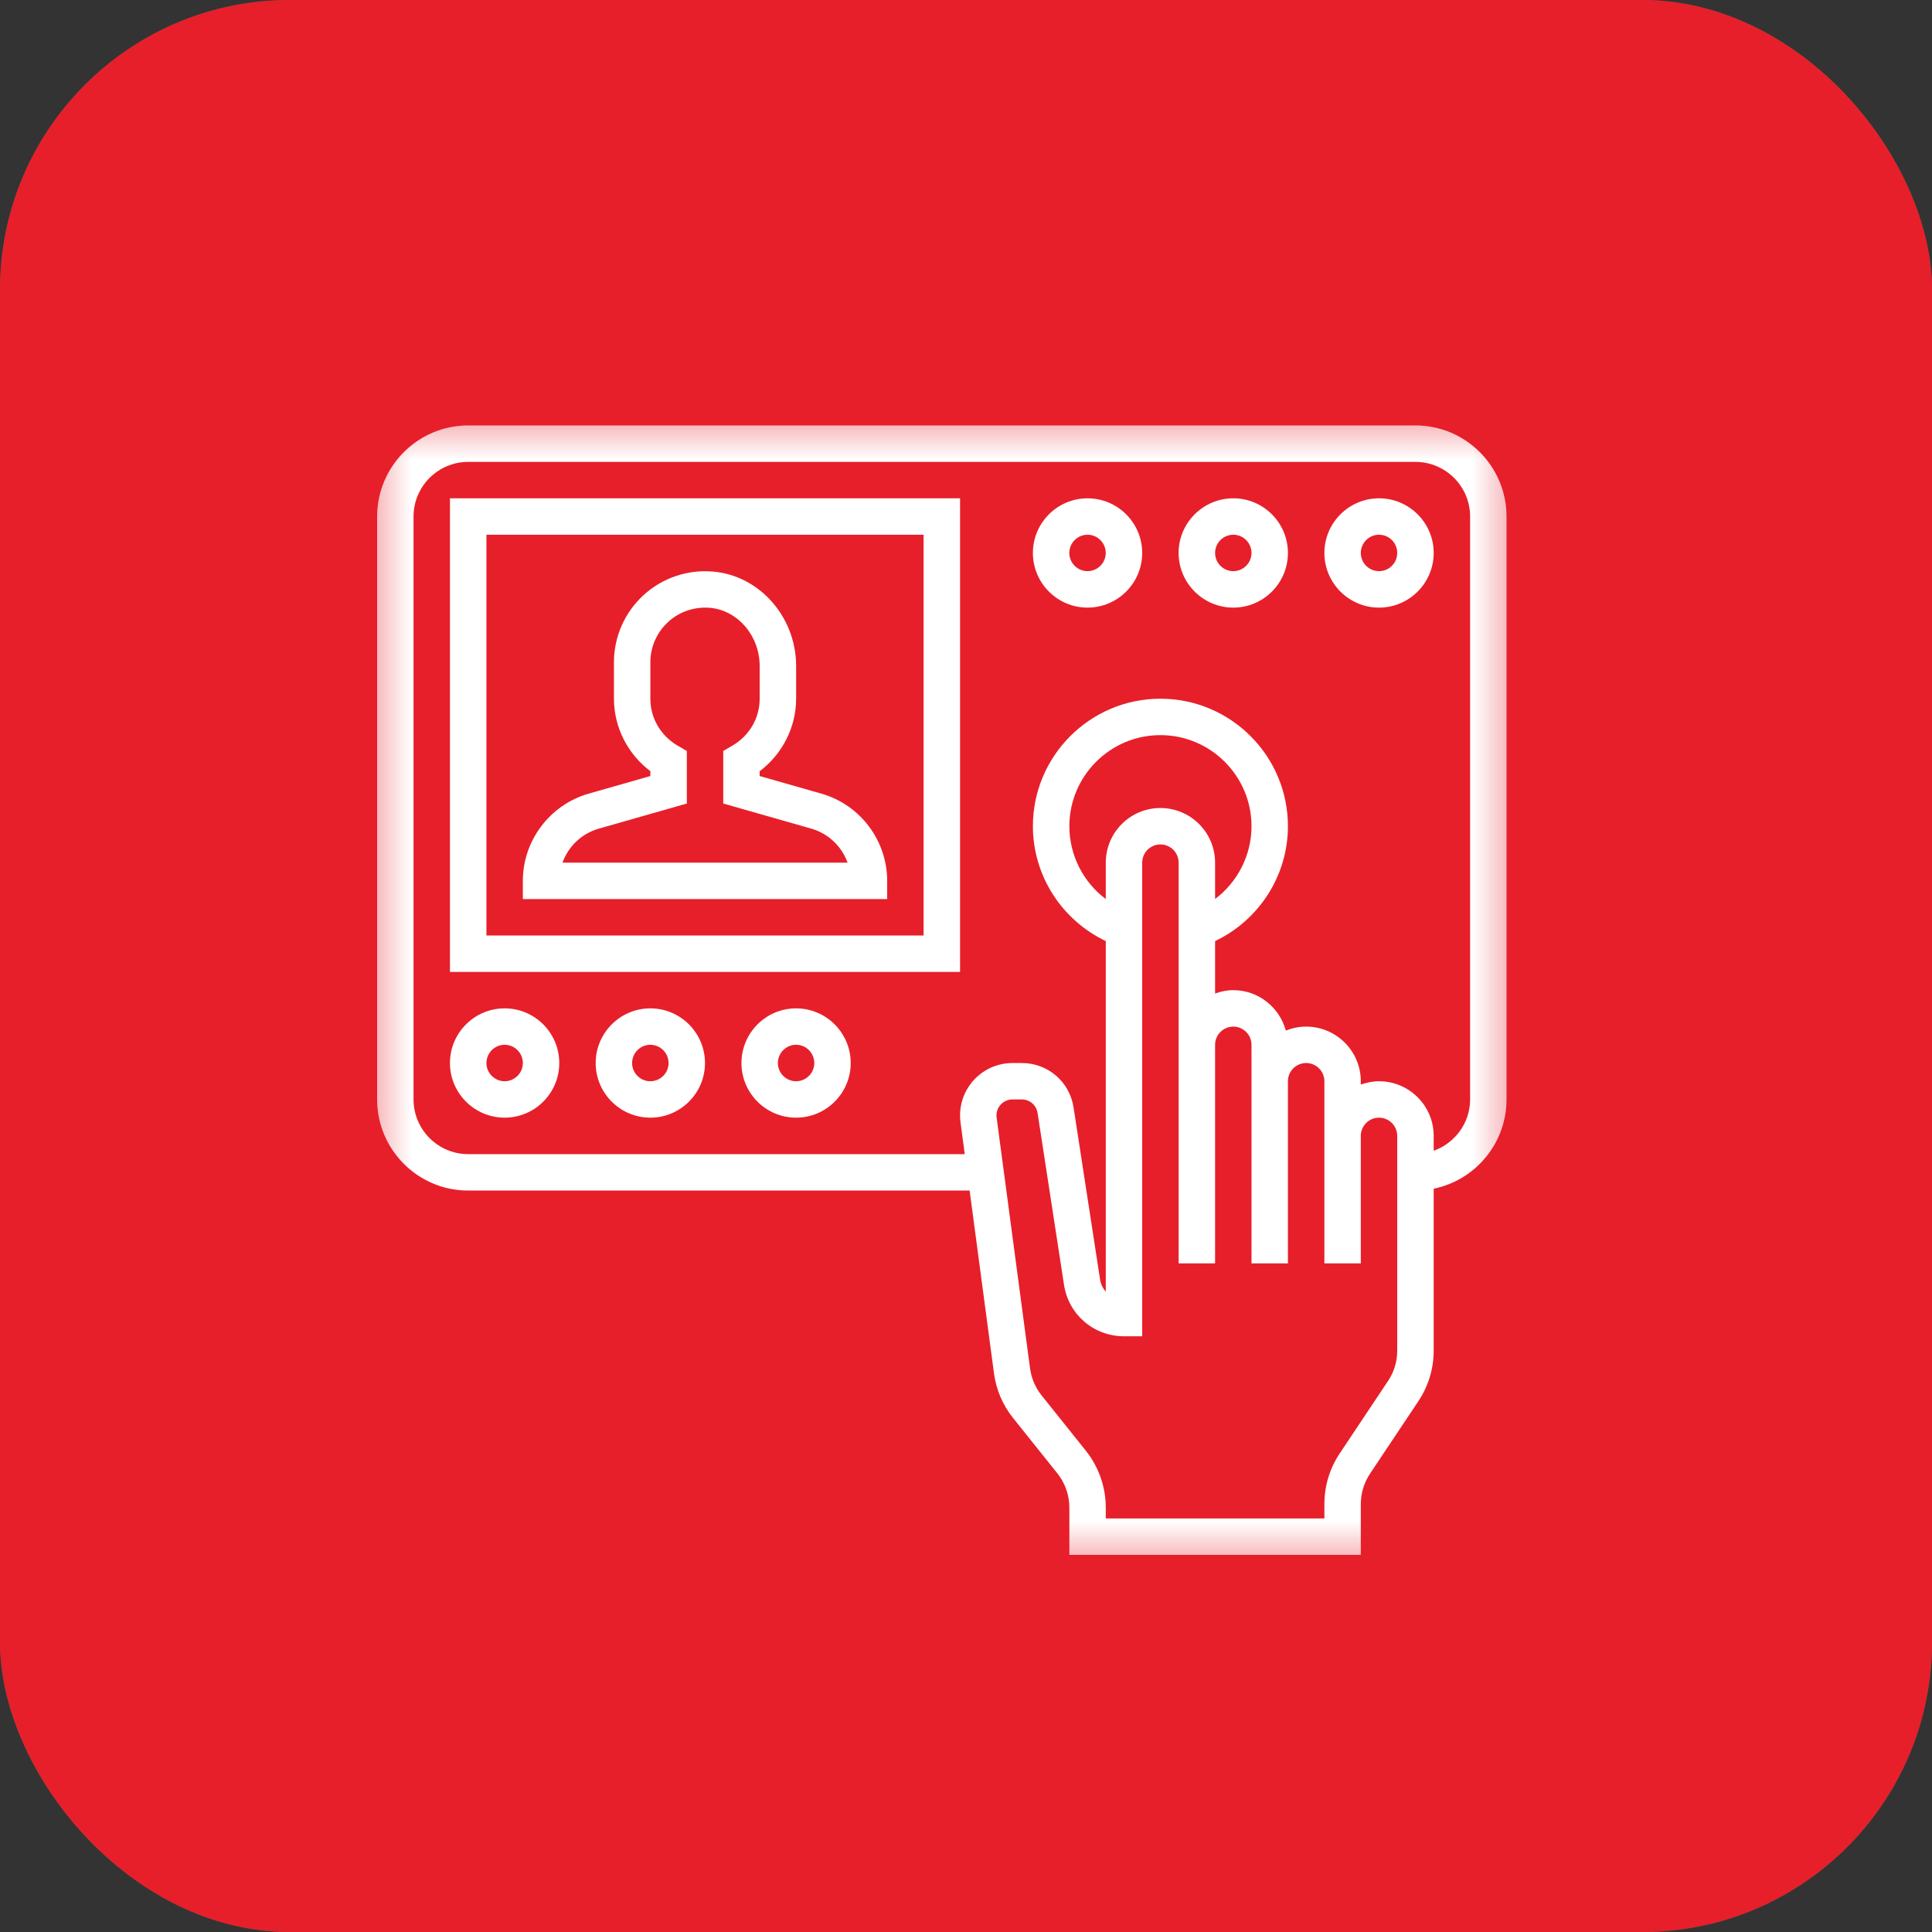 <svg width="40" height="40" viewBox="0 0 40 40" fill="none" xmlns="http://www.w3.org/2000/svg">
<rect x="0" y="0" width="40" height="40" fill="#333333" stroke="none"/>
<g clip-path="url(#clip0_2801_16715)">
<rect width="40" height="40" rx="6" fill="white" fill-opacity="0.1"/>
<rect x="-0.012" width="42.412" height="40" rx="6" fill="white" fill-opacity="0.1"/>
<rect width="42" height="40" fill="#E71F2A"/>
<g clip-path="url(#clip1_2801_16715)">
<mask id="mask0_2801_16715" style="mask-type:luminance" maskUnits="userSpaceOnUse" x="7" y="8" width="25" height="25">
<path d="M31.569 8.431H7.431V32.569H31.569V8.431Z" fill="white"/>
</mask>
<g mask="url(#mask0_2801_16715)">
<path d="M29.305 8.808H9.693C8.654 8.808 7.808 9.654 7.808 10.694V22.763C7.808 23.803 8.654 24.649 9.693 24.649H20.075L20.579 28.431C20.624 28.771 20.761 29.093 20.976 29.36L21.892 30.505C22.052 30.706 22.14 30.957 22.14 31.212V32.192H28.174V31.14C28.174 30.916 28.24 30.699 28.364 30.512L29.366 29.01C29.573 28.699 29.683 28.337 29.683 27.964V24.611C30.542 24.435 31.191 23.674 31.191 22.763V10.694C31.191 9.654 30.345 8.808 29.305 8.808ZM28.928 27.964C28.928 28.188 28.863 28.405 28.738 28.591L27.736 30.094C27.529 30.405 27.42 30.766 27.42 31.14V31.438H22.894V31.212C22.894 30.786 22.747 30.368 22.48 30.034L21.564 28.889C21.436 28.729 21.354 28.536 21.326 28.332L20.634 23.138C20.632 23.123 20.631 23.108 20.631 23.093C20.631 22.911 20.779 22.763 20.961 22.763H21.156C21.32 22.763 21.457 22.881 21.482 23.043L22.029 26.601C22.124 27.218 22.646 27.666 23.271 27.666H23.648V17.86C23.648 17.652 23.817 17.483 24.025 17.483C24.233 17.483 24.402 17.652 24.402 17.86V21.632V24.649V26.157H25.157V24.649V21.632C25.157 21.424 25.326 21.255 25.534 21.255C25.742 21.255 25.911 21.424 25.911 21.632V22.386V26.157H26.665V22.386C26.665 22.178 26.834 22.009 27.043 22.009C27.251 22.009 27.42 22.178 27.42 22.386V23.517V25.403V26.157H28.174V25.403V23.517C28.174 23.31 28.343 23.14 28.551 23.14C28.759 23.14 28.928 23.31 28.928 23.517V27.964ZM24.025 16.729C23.401 16.729 22.894 17.236 22.894 17.86V18.614C22.428 18.264 22.14 17.709 22.14 17.106C22.14 16.066 22.985 15.22 24.025 15.22C25.065 15.22 25.911 16.066 25.911 17.106C25.911 17.709 25.622 18.263 25.157 18.613V17.86C25.157 17.236 24.649 16.729 24.025 16.729ZM30.437 22.763C30.437 23.254 30.12 23.669 29.683 23.825V23.517C29.683 22.894 29.175 22.386 28.551 22.386C28.418 22.386 28.292 22.413 28.174 22.455V22.386C28.174 21.762 27.666 21.255 27.043 21.255C26.894 21.255 26.752 21.285 26.622 21.337C26.491 20.857 26.055 20.5 25.534 20.5C25.401 20.5 25.275 20.527 25.157 20.57V19.484C26.067 19.05 26.665 18.13 26.665 17.106C26.665 15.65 25.481 14.466 24.025 14.466C22.57 14.466 21.385 15.65 21.385 17.106C21.385 18.13 21.984 19.05 22.894 19.484V26.742C22.832 26.672 22.79 26.585 22.775 26.486L22.227 22.928C22.145 22.395 21.694 22.009 21.156 22.009H20.961C20.363 22.009 19.877 22.495 19.877 23.093C19.877 23.141 19.88 23.189 19.886 23.236L19.974 23.895H9.693C9.07 23.895 8.562 23.387 8.562 22.763V10.694C8.562 10.07 9.07 9.563 9.693 9.563H29.305C29.929 9.563 30.437 10.07 30.437 10.694V22.763Z" fill="white"/>
<path d="M17.007 16.432L15.728 16.067V15.967C16.198 15.613 16.483 15.056 16.483 14.466V13.79C16.483 12.776 15.728 11.917 14.765 11.834C14.235 11.787 13.711 11.966 13.323 12.322C12.934 12.678 12.711 13.184 12.711 13.711V14.466C12.711 15.055 12.995 15.613 13.465 15.966V16.067L12.187 16.432C11.385 16.661 10.825 17.403 10.825 18.237V18.614H18.368V18.237C18.368 17.403 17.809 16.661 17.007 16.432ZM11.646 17.86C11.765 17.526 12.04 17.259 12.394 17.157L14.22 16.636V15.548L14.032 15.439C13.677 15.232 13.465 14.868 13.465 14.466V13.711C13.465 13.395 13.599 13.091 13.833 12.877C14.069 12.661 14.378 12.558 14.699 12.584C15.276 12.635 15.728 13.164 15.728 13.79V14.466C15.728 14.868 15.516 15.232 15.161 15.439L14.974 15.548V16.636L16.8 17.157C17.154 17.259 17.428 17.526 17.548 17.86H11.646Z" fill="white"/>
<path d="M9.316 20.123H19.877V10.317H9.316V20.123ZM10.071 11.071H19.122V19.369H10.071V11.071Z" fill="white"/>
<path d="M10.448 20.877C9.824 20.877 9.316 21.385 9.316 22.009C9.316 22.633 9.824 23.14 10.448 23.14C11.072 23.14 11.579 22.633 11.579 22.009C11.579 21.385 11.072 20.877 10.448 20.877ZM10.448 22.386C10.24 22.386 10.071 22.216 10.071 22.009C10.071 21.801 10.24 21.631 10.448 21.631C10.656 21.631 10.825 21.801 10.825 22.009C10.825 22.216 10.656 22.386 10.448 22.386Z" fill="white"/>
<path d="M13.464 20.877C12.841 20.877 12.333 21.385 12.333 22.009C12.333 22.633 12.841 23.14 13.464 23.14C14.088 23.14 14.596 22.633 14.596 22.009C14.596 21.385 14.088 20.877 13.464 20.877ZM13.464 22.386C13.256 22.386 13.087 22.216 13.087 22.009C13.087 21.801 13.256 21.631 13.464 21.631C13.673 21.631 13.842 21.801 13.842 22.009C13.842 22.216 13.673 22.386 13.464 22.386Z" fill="white"/>
<path d="M16.482 20.877C15.858 20.877 15.351 21.385 15.351 22.009C15.351 22.633 15.858 23.14 16.482 23.14C17.106 23.14 17.613 22.633 17.613 22.009C17.613 21.385 17.106 20.877 16.482 20.877ZM16.482 22.386C16.274 22.386 16.105 22.216 16.105 22.009C16.105 21.801 16.274 21.631 16.482 21.631C16.69 21.631 16.859 21.801 16.859 22.009C16.859 22.216 16.69 22.386 16.482 22.386Z" fill="white"/>
<path d="M28.551 10.317C27.928 10.317 27.42 10.825 27.42 11.448C27.42 12.072 27.928 12.58 28.551 12.58C29.175 12.58 29.683 12.072 29.683 11.448C29.683 10.825 29.175 10.317 28.551 10.317ZM28.551 11.825C28.343 11.825 28.174 11.656 28.174 11.448C28.174 11.241 28.343 11.071 28.551 11.071C28.76 11.071 28.928 11.241 28.928 11.448C28.928 11.656 28.76 11.825 28.551 11.825Z" fill="white"/>
<path d="M25.534 10.317C24.91 10.317 24.402 10.825 24.402 11.448C24.402 12.072 24.91 12.58 25.534 12.58C26.158 12.58 26.665 12.072 26.665 11.448C26.665 10.825 26.158 10.317 25.534 10.317ZM25.534 11.825C25.326 11.825 25.157 11.656 25.157 11.448C25.157 11.241 25.326 11.071 25.534 11.071C25.742 11.071 25.911 11.241 25.911 11.448C25.911 11.656 25.742 11.825 25.534 11.825Z" fill="white"/>
<path d="M22.516 10.317C21.892 10.317 21.385 10.825 21.385 11.448C21.385 12.072 21.892 12.58 22.516 12.58C23.14 12.58 23.648 12.072 23.648 11.448C23.648 10.825 23.14 10.317 22.516 10.317ZM22.516 11.825C22.308 11.825 22.139 11.656 22.139 11.448C22.139 11.241 22.308 11.071 22.516 11.071C22.724 11.071 22.893 11.241 22.893 11.448C22.893 11.656 22.724 11.825 22.516 11.825Z" fill="white"/>
</g>
</g>
</g>
<defs>
<clipPath id="clip0_2801_16715">
<rect width="40" height="40" rx="6" fill="white"/>
</clipPath>
<clipPath id="clip1_2801_16715">
<rect width="25" height="25" fill="white" transform="translate(7 8)"/>
</clipPath>
</defs>
</svg>
